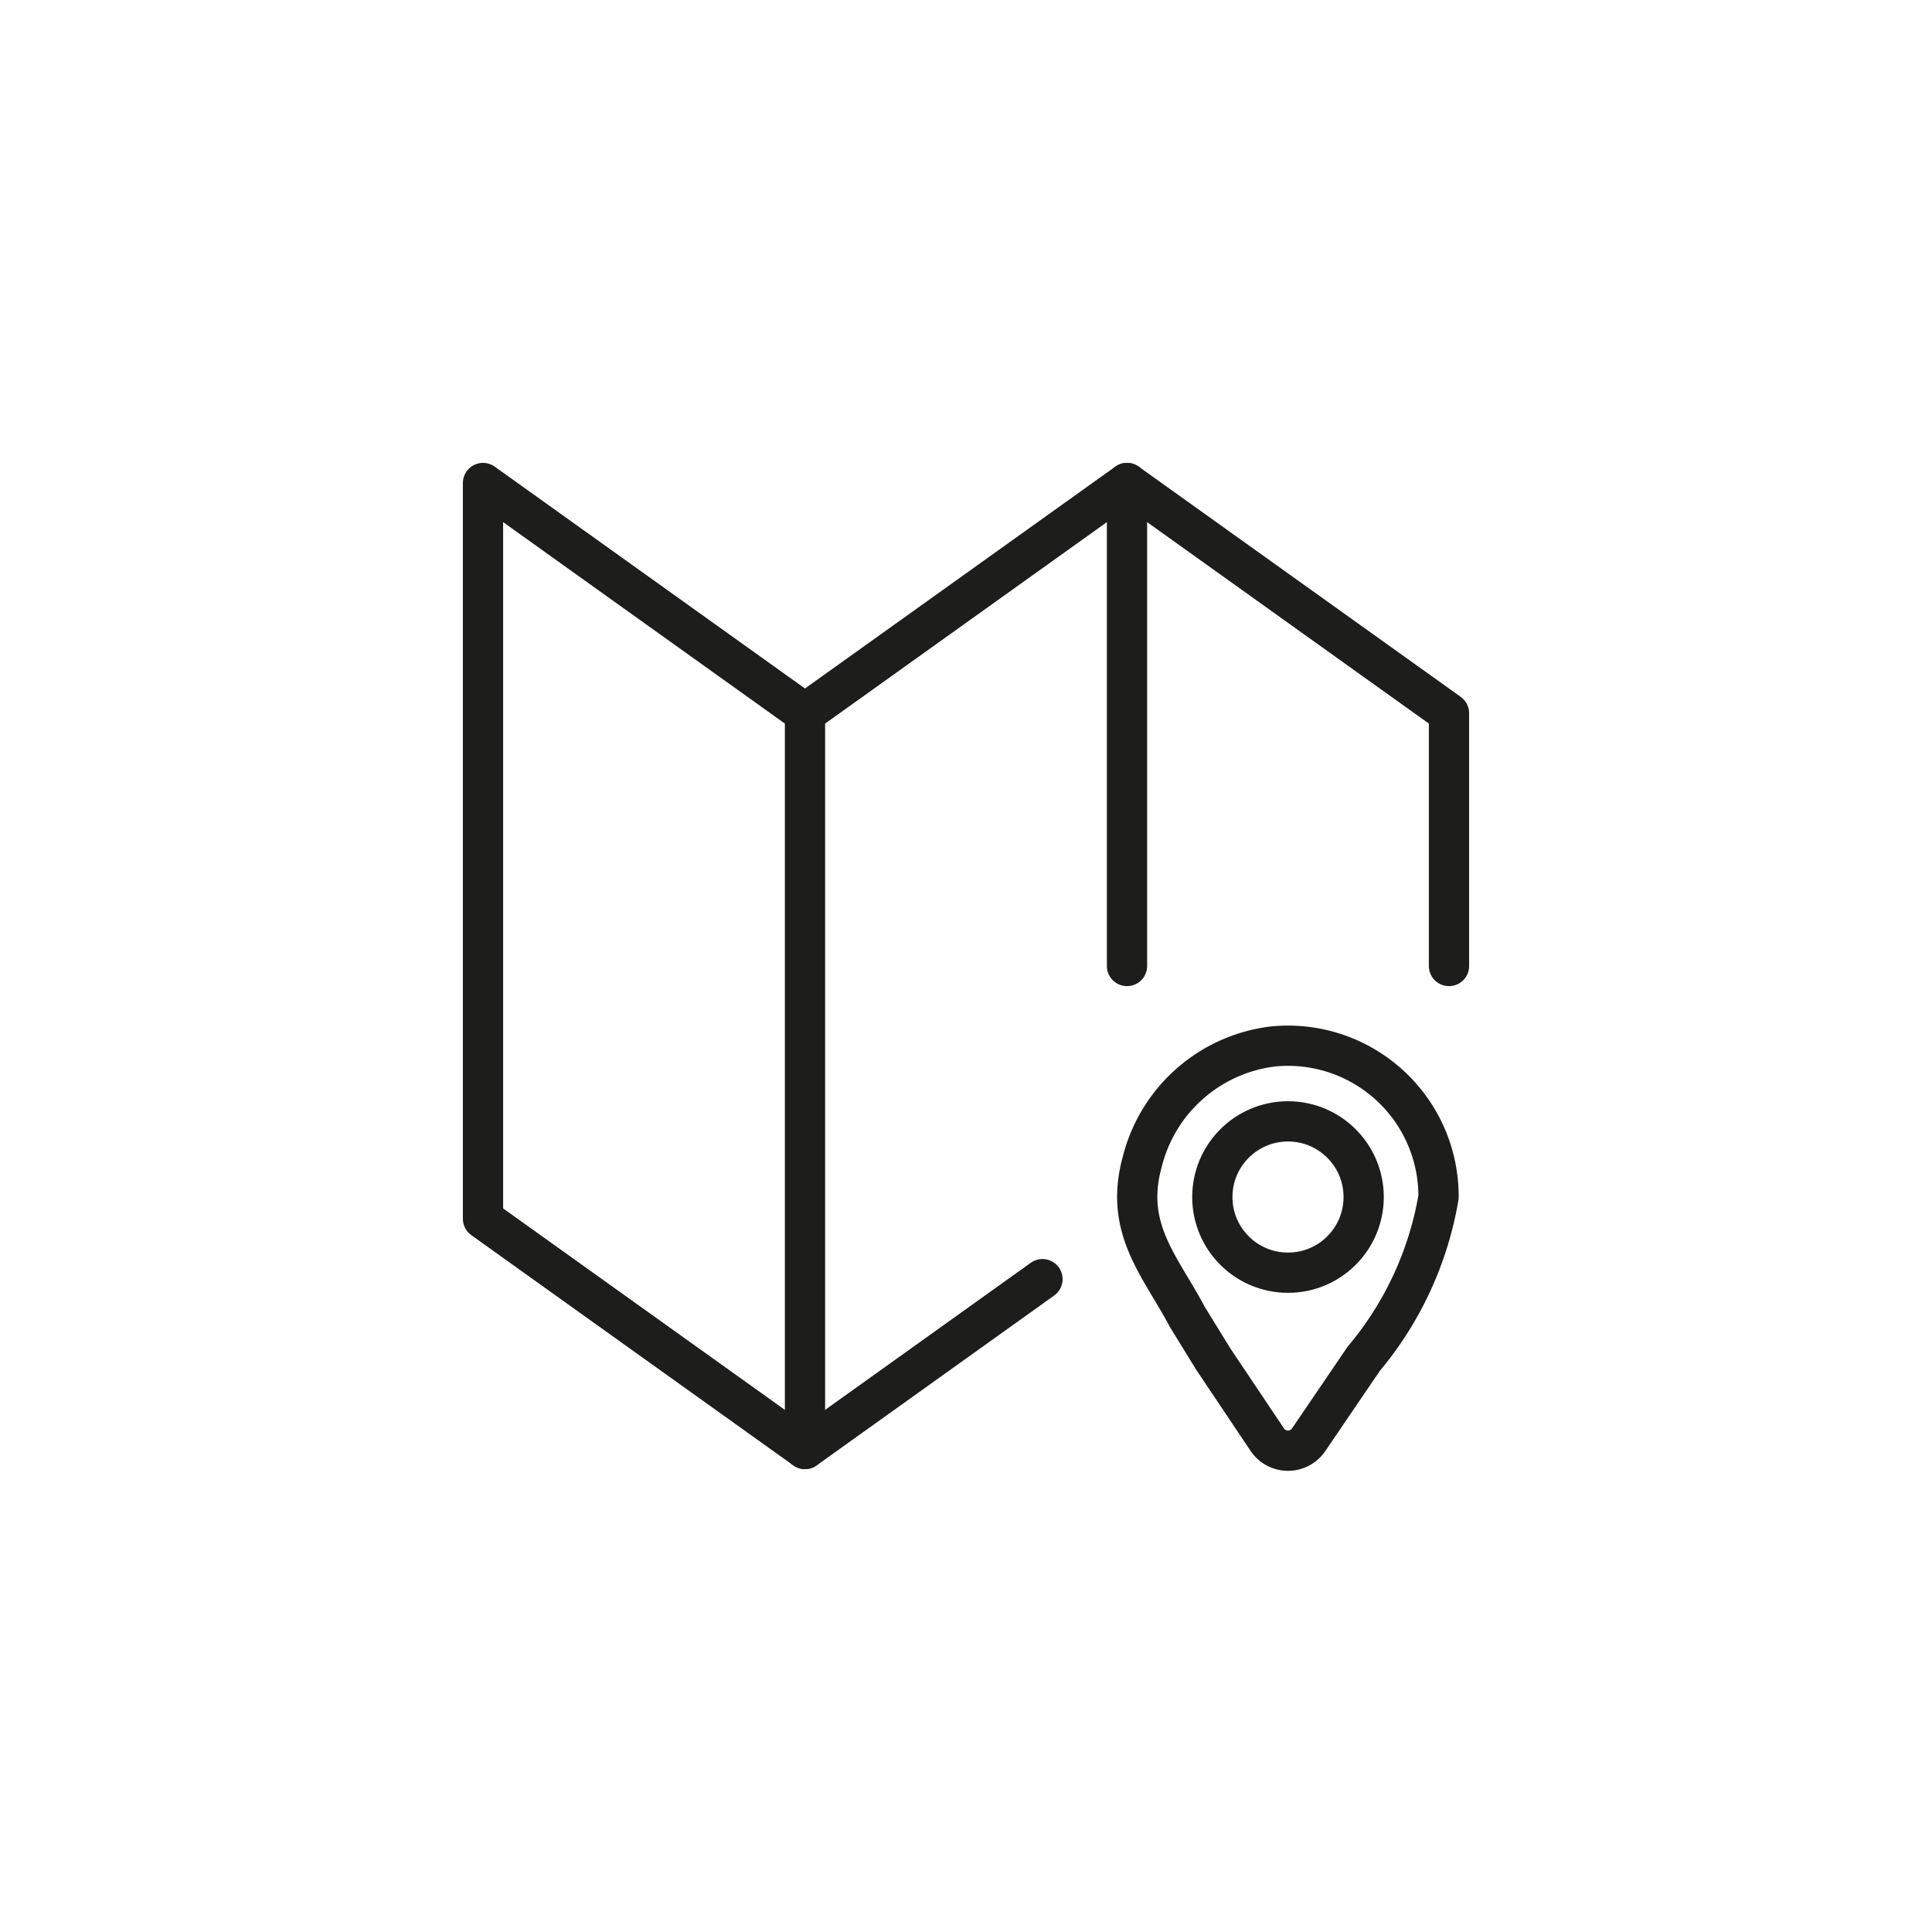 <svg id="Icones" xmlns="http://www.w3.org/2000/svg" viewBox="0 0 24 24"><defs><style>.cls-1{fill:none;stroke:#1d1d1b;stroke-linecap:round;stroke-linejoin:round;stroke-width:0.5px;}</style></defs><title>Icon - Sightseeing</title><path class="cls-1" d="M17.87,14.87A1.87,1.87,0,0,0,15.81,13a1.91,1.91,0,0,0-1.62,1.43c-.23.83.22,1.29.56,1.93l.32.52.67,1a.31.31,0,0,0,.52,0l.68-1A4.22,4.22,0,0,0,17.87,14.87Z"/><circle class="cls-1" cx="16" cy="14.87" r="0.94"/><polyline class="cls-1" points="18 12 18 8.86 14 6 10 8.86 6 6 6 15.14 10 18 12.95 15.89"/><path id="Stroke_6480" data-name="Stroke 6480" class="cls-1" d="M10,8.86V18"/><path class="cls-1" d="M14,12V6"/></svg>